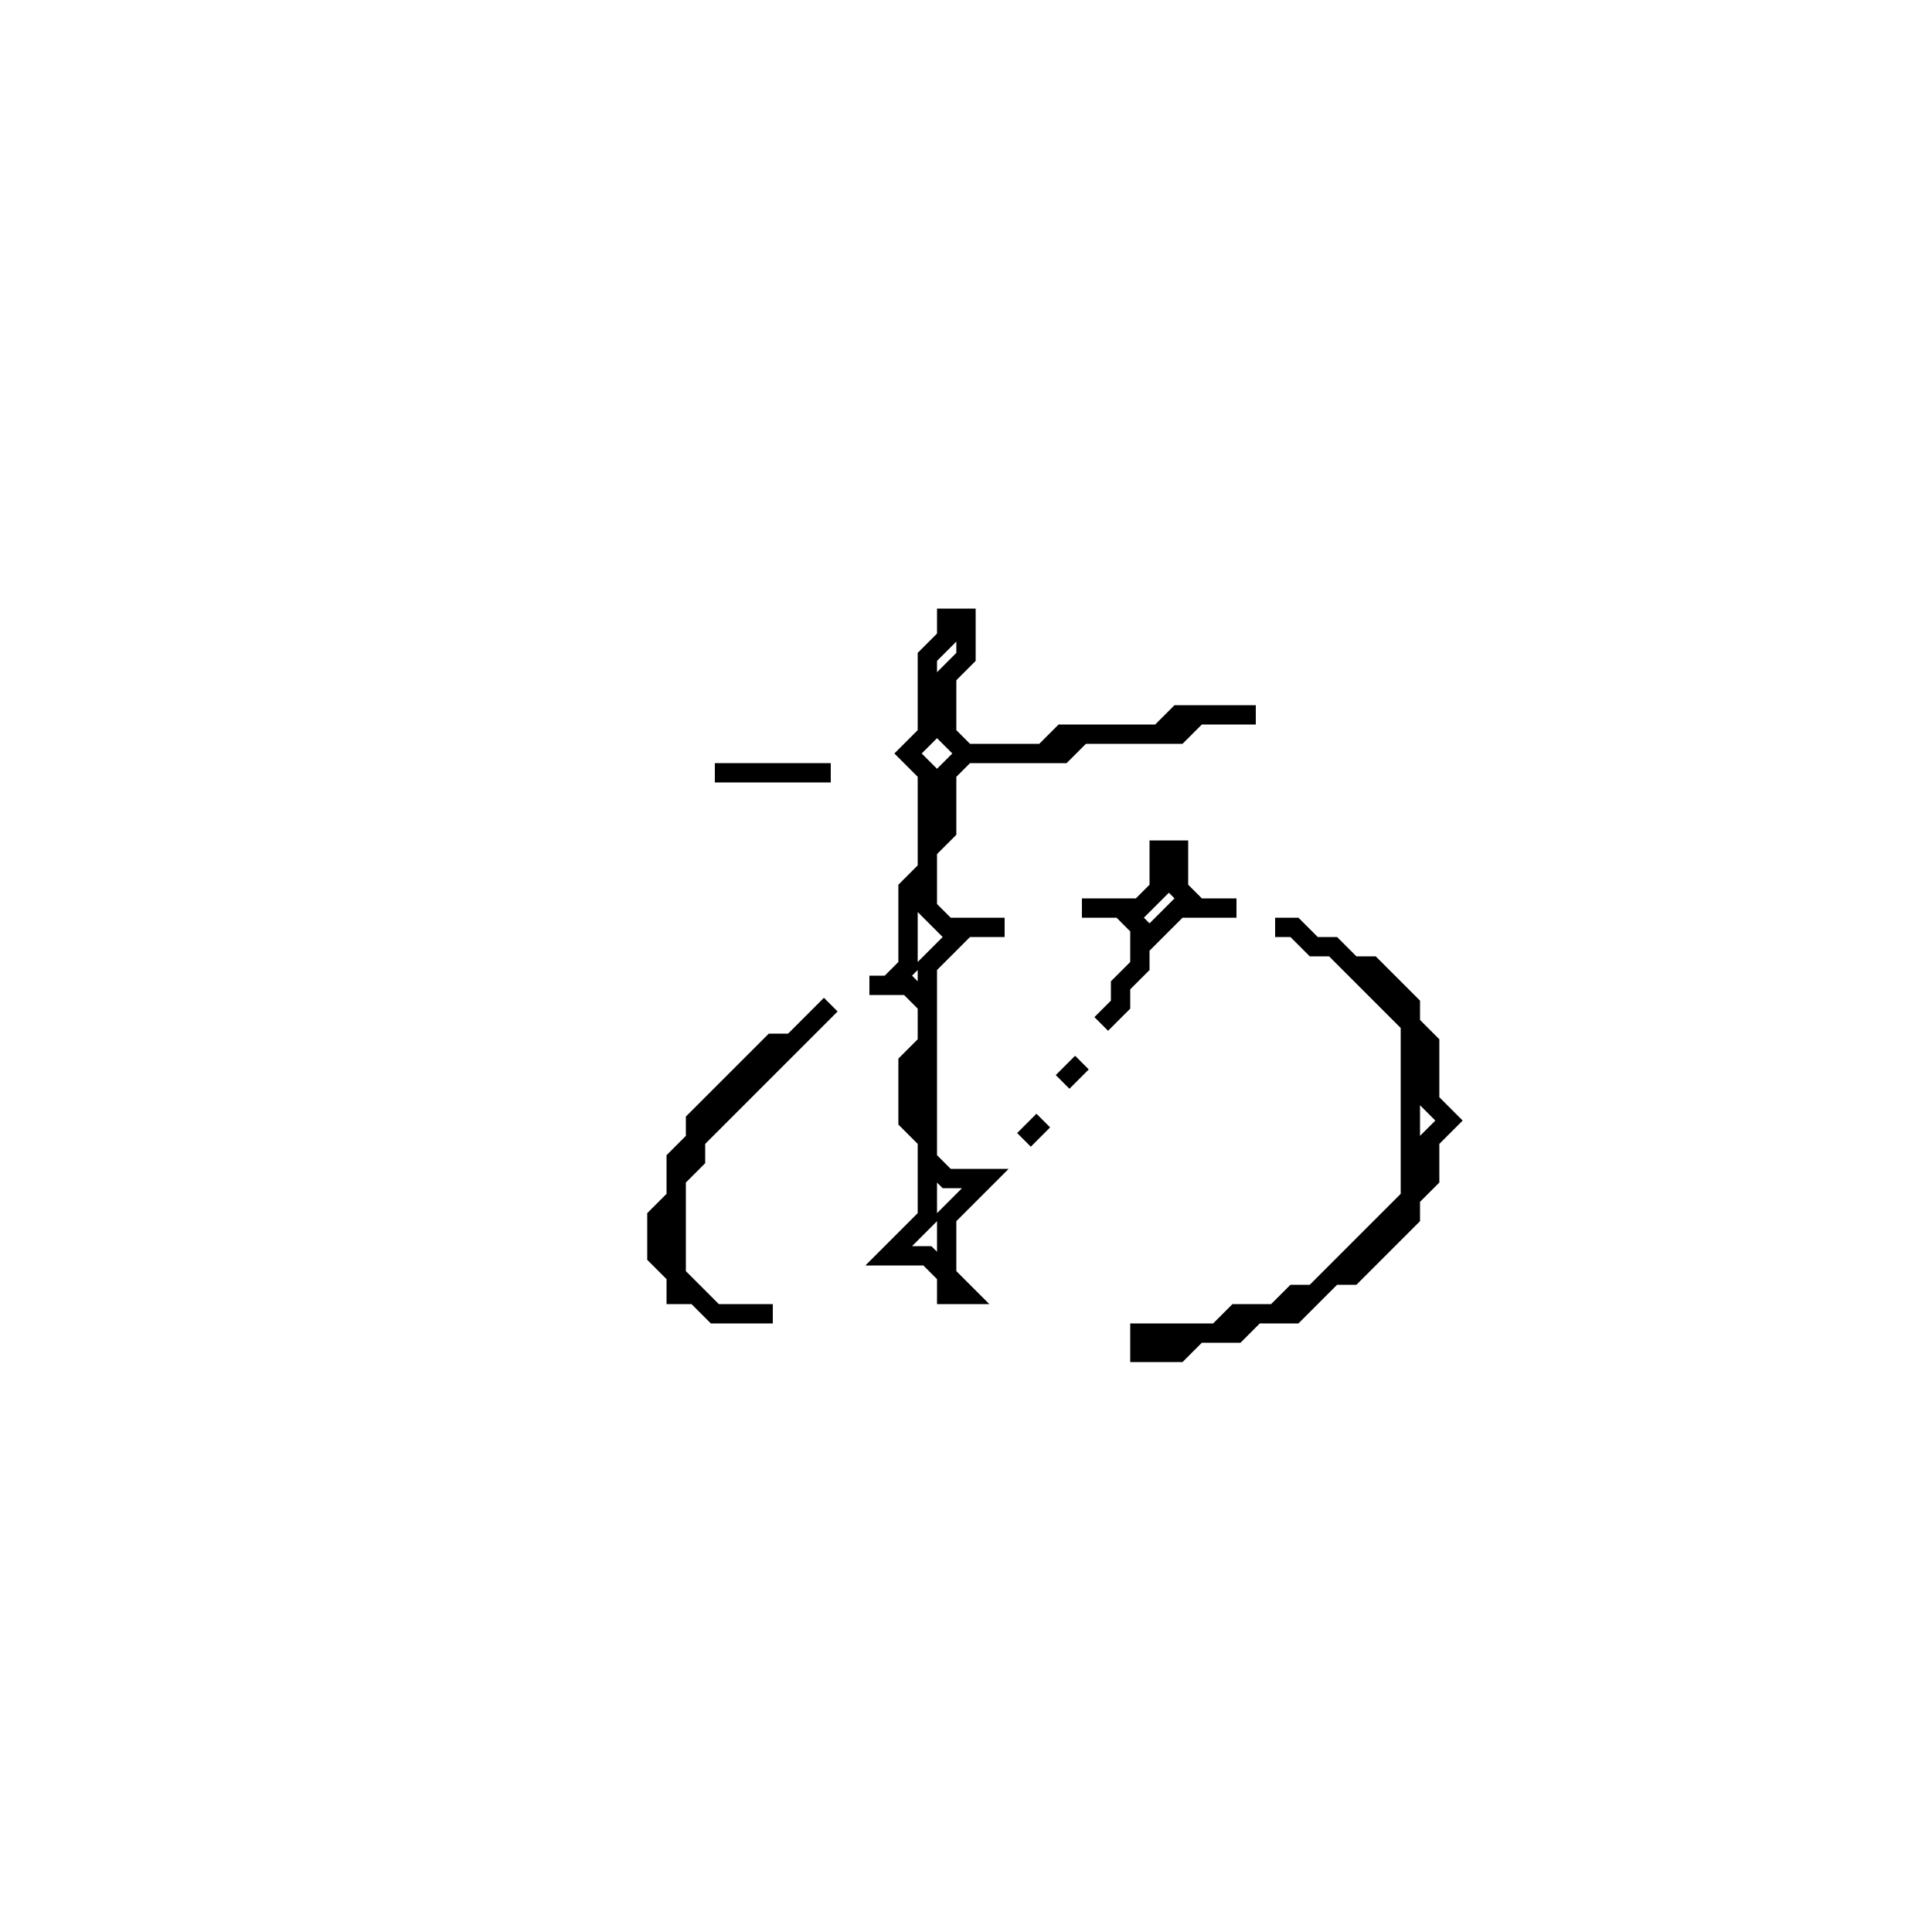 <?xml version="1.0" encoding="utf-8" ?>
<svg baseProfile="full" height="100" version="1.1" width="100" xmlns="http://www.w3.org/2000/svg" xmlns:ev="http://www.w3.org/2001/xml-events" xmlns:xlink="http://www.w3.org/1999/xlink"><defs /><polygon fill="none" id="1" points="54,58 53,59" stroke="black" stroke-width="1" /><polygon fill="none" id="2" points="56,55 55,56" stroke="black" stroke-width="1" /><polygon fill="none" id="3" points="43,52 41,54 40,54 36,58 36,59 35,60 35,62 34,63 34,65 35,66 35,67 36,67 37,68 40,68 37,68 35,66 35,61 36,60 36,59" stroke="black" stroke-width="1" /><polygon fill="none" id="4" points="66,48 67,48 68,49 69,49 73,53 73,62 68,67 67,67 66,68 64,68 63,69 59,69 59,70 61,70 62,69 64,69 65,68 67,68 69,66 70,66 73,63 73,62 74,61 74,59 75,58 74,57 74,54 73,53 73,52 71,50 70,50 69,49 68,49 67,48" stroke="black" stroke-width="1" /><polygon fill="none" id="5" points="60,44 60,46 59,47 56,47 58,47 59,48 59,50 58,51 58,52 57,53 58,52 58,51 59,50 59,49 61,47 64,47 62,47 61,46 61,44" stroke="black" stroke-width="1" /><polygon fill="none" id="6" points="37,40 43,40" stroke="black" stroke-width="1" /><polygon fill="none" id="7" points="49,32 49,33 48,34 48,38 47,39 48,40 48,45 47,46 47,50 46,51 45,51 47,51 48,52 48,54 47,55 47,58 48,59 48,63 46,65 48,65 49,66 49,67 50,67 49,66 49,63 51,61 49,61 48,60 48,50 50,48 52,48 49,48 48,47 48,44 49,43 49,40 50,39 55,39 56,38 61,38 62,37 65,37 61,37 60,38 55,38 54,39 50,39 49,38 49,35 50,34 50,32" stroke="black" stroke-width="1" /></svg>